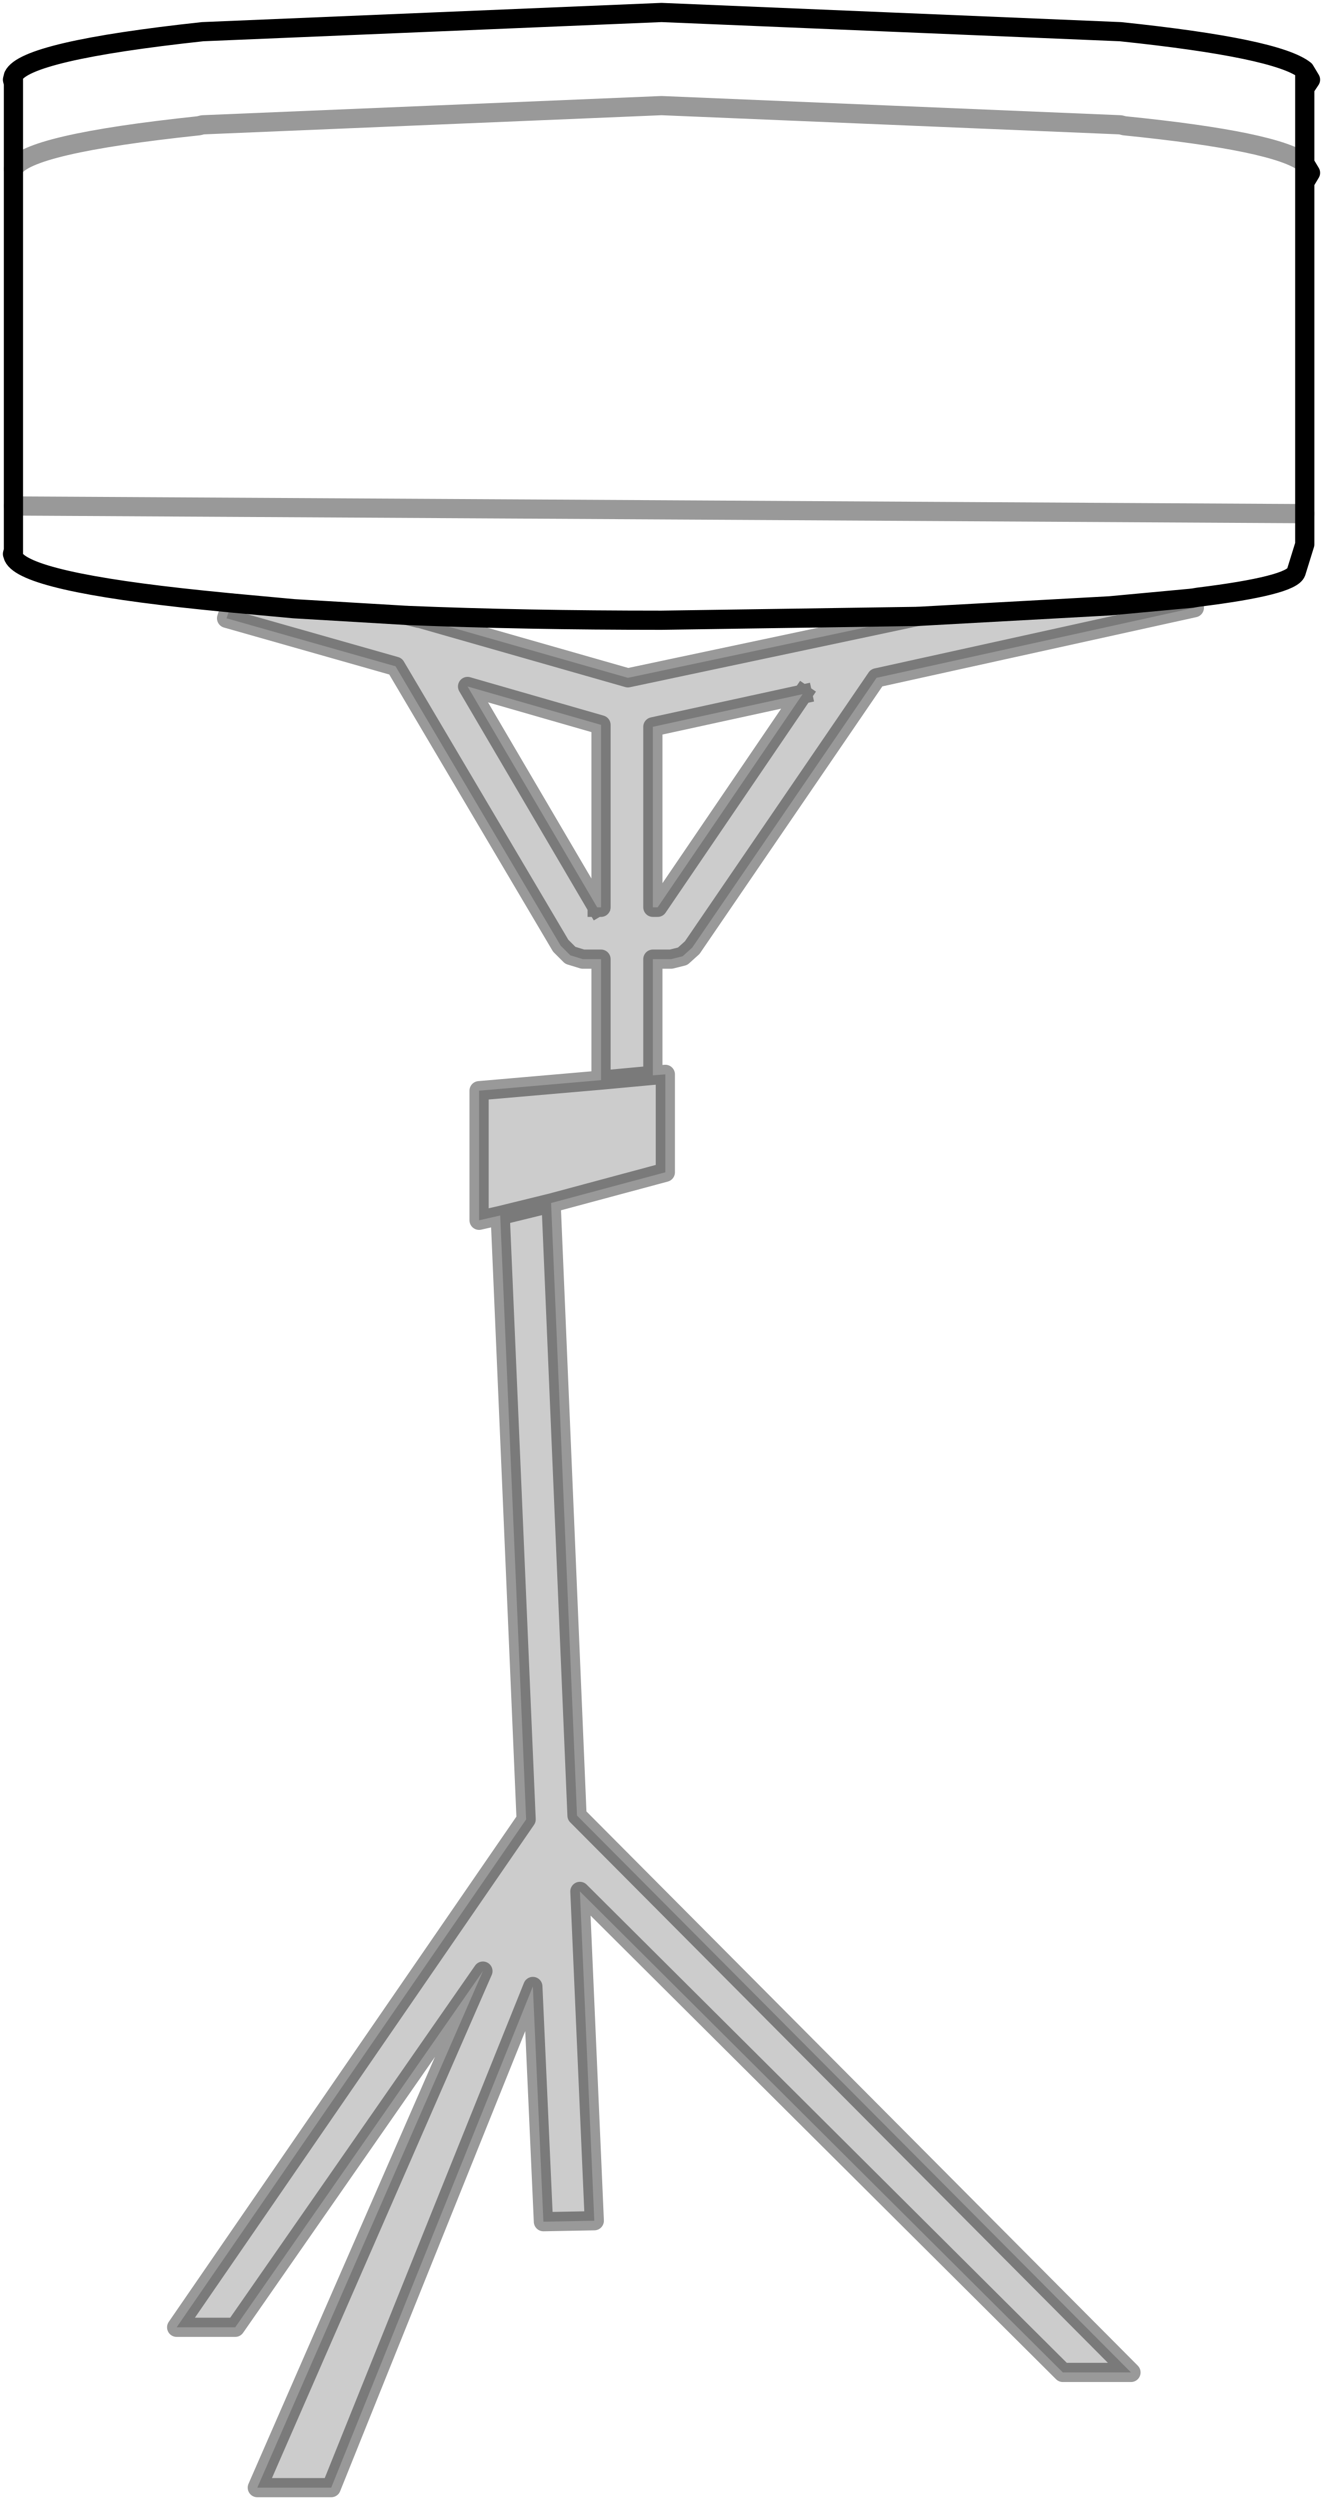 <?xml version="1.0" encoding="UTF-8" standalone="no"?>
<svg xmlns:xlink="http://www.w3.org/1999/xlink" height="130.2px" width="68.9px" xmlns="http://www.w3.org/2000/svg">
  <g transform="matrix(1.0, 0.0, 0.0, 1.0, 28.45, 70.5)">
    <path d="M33.65 -39.35 L33.75 -38.85 17.2 -35.2 7.6 -21.15 7.1 -20.7 6.5 -20.55 5.55 -20.55 5.55 -14.5 6.2 -14.55 6.2 -9.45 0.25 -7.85 1.6 24.05 30.45 53.05 26.9 53.05 1.75 28.0 2.5 45.15 -0.15 45.2 -0.7 32.95 -11.2 59.05 -15.05 59.05 -3.3 32.15 -16.2 50.7 -19.25 50.7 -1.05 24.25 -2.4 -7.2 -3.5 -6.95 -3.5 -13.7 2.85 -14.25 2.85 -20.55 1.9 -20.55 1.25 -20.75 0.75 -21.25 -7.85 -35.8 -16.65 -38.3 -16.4 -39.1 -13.15 -38.8 -7.25 -38.45 -6.65 -38.3 -6.6 -38.3 4.25 -35.2 19.35 -38.4 29.35 -38.95 33.65 -39.35 M13.35 -34.35 L5.55 -32.65 5.55 -23.25 5.8 -23.25 13.35 -34.35 M2.65 -23.25 L2.85 -23.25 2.85 -32.75 -4.1 -34.75 2.65 -23.25 M2.85 -14.25 L5.55 -14.5 2.85 -14.25 M-2.4 -7.2 L0.25 -7.85 -2.4 -7.2" fill="#cccccc" fill-rule="evenodd" stroke="none"/>
    <path d="M13.35 -34.35 L5.8 -23.25 5.55 -23.25 5.55 -32.65 13.35 -34.35 M2.65 -23.25 L-4.1 -34.75 2.85 -32.75 2.85 -23.25 2.65 -23.25" fill="none" stroke="#000000" stroke-linecap="square" stroke-linejoin="round" stroke-opacity="0.4" stroke-width="1.0"/>
    <path d="M39.5 -66.85 L39.5 -65.9 39.8 -66.35 39.5 -66.85 Q38.05 -68.0 29.9 -68.85 L6.0 -69.85 -17.9 -68.85 Q-27.15 -67.85 -27.75 -66.55 L-27.75 -66.15 -27.75 -61.7 -27.75 -44.15 -27.75 -41.85 -27.8 -41.65 -27.75 -41.5 -27.75 -41.85 M39.5 -62.0 L39.5 -65.9 M39.5 -62.0 L39.8 -61.5 39.5 -61.0 39.5 -43.75 39.5 -42.15 39.05 -40.7 Q38.8 -40.0 33.95 -39.4 L33.65 -39.35 29.35 -38.95 19.35 -38.4 6.0 -38.2 Q-1.15 -38.2 -7.25 -38.45 L-13.15 -38.8 -16.4 -39.1 -17.9 -39.25 Q-27.15 -40.2 -27.75 -41.5 M39.5 -62.0 L39.5 -61.0 M-27.75 -66.15 L-27.8 -66.35 -27.75 -66.55" fill="none" stroke="#000000" stroke-linecap="round" stroke-linejoin="round" stroke-width="1.0"/>
    <path d="M-27.75 -61.7 Q-27.1 -63.0 -18.1 -63.95 L-17.9 -64.0 6.0 -65.0 29.9 -64.0 30.1 -63.95 Q38.05 -63.15 39.5 -62.0 M33.65 -39.35 L33.75 -38.85 17.2 -35.2 7.6 -21.15 7.1 -20.7 6.5 -20.55 5.55 -20.55 5.55 -14.5 6.2 -14.55 6.2 -9.45 0.25 -7.85 1.6 24.05 30.45 53.05 26.9 53.05 1.75 28.0 2.5 45.15 -0.15 45.2 -0.7 32.95 -11.2 59.05 -15.05 59.05 -3.3 32.15 -16.2 50.7 -19.25 50.7 -1.05 24.25 -2.4 -7.2 -3.5 -6.95 -3.5 -13.7 2.85 -14.25 2.85 -20.55 1.9 -20.55 1.25 -20.75 0.75 -21.25 -7.85 -35.8 -16.65 -38.3 -16.4 -39.1 M19.35 -38.4 L4.25 -35.2 -6.6 -38.3 -6.65 -38.3 -7.25 -38.45 M5.55 -14.5 L2.85 -14.25 M39.5 -43.75 L-27.75 -44.15 M0.25 -7.85 L-2.4 -7.2" fill="none" stroke="#000000" stroke-linecap="round" stroke-linejoin="round" stroke-opacity="0.4" stroke-width="1.0"/>
  </g>
</svg>
